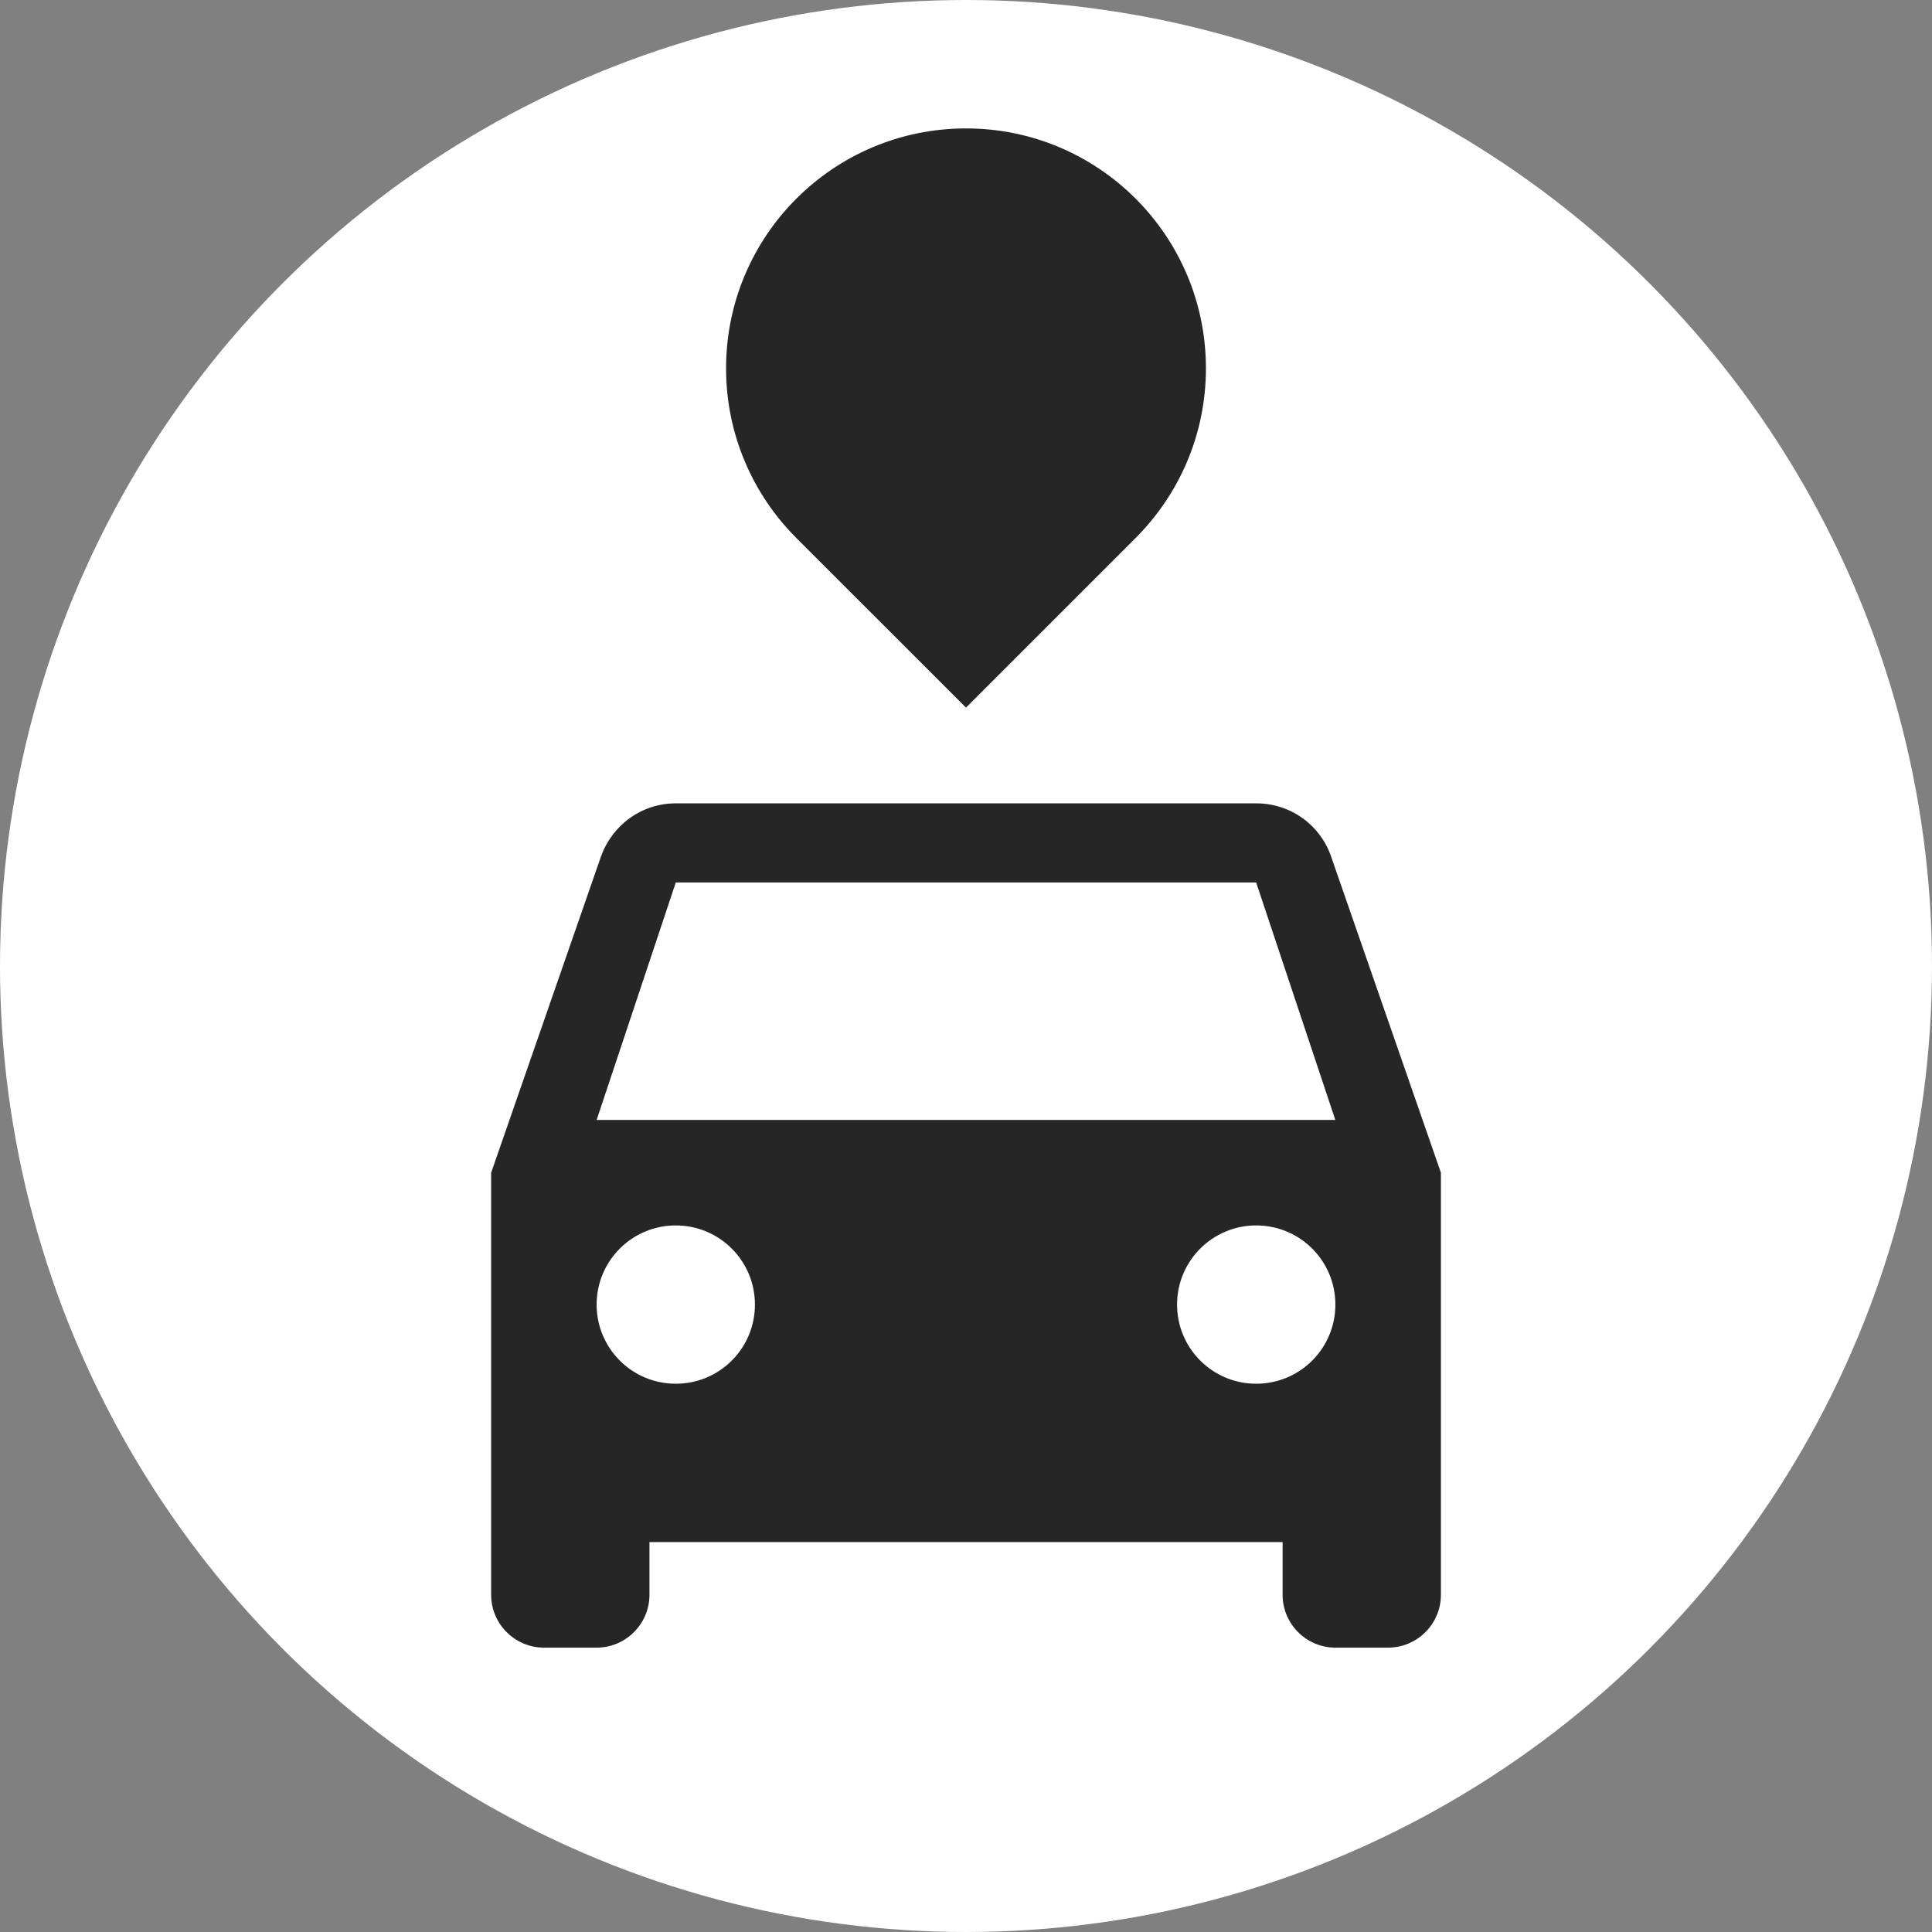<?xml version="1.0" encoding="utf-8"?>
<!-- Generator: Adobe Illustrator 19.1.0, SVG Export Plug-In . SVG Version: 6.00 Build 0)  -->
<svg version="1.0" id="Layer_1" xmlns="http://www.w3.org/2000/svg" xmlns:xlink="http://www.w3.org/1999/xlink" x="0px" y="0px"
	 width="32px" height="32px" viewBox="0 0 32 32" enable-background="new 0 0 32 32" xml:space="preserve">
<rect x="0" y="0" width="32" height="32" fill="#808080" stroke="none"/>
<g>
	<circle fill="#FFFFFF" cx="16" cy="16" r="16"/>
	<path fill="#262626" d="M22.048,14.189c-0.175-0.516-0.664-0.883-1.241-0.883h-9.613c-0.577,0-1.057,0.367-1.241,0.883
		l-1.818,5.235v6.992c0,0.481,0.393,0.874,0.874,0.874h0.874c0.481,0,0.874-0.393,0.874-0.874v-0.874h10.487v0.874
		c0,0.481,0.393,0.874,0.874,0.874h0.874c0.481,0,0.874-0.393,0.874-0.874v-6.992L22.048,14.189z M11.193,22.919
		c-0.725,0-1.311-0.586-1.311-1.311s0.586-1.311,1.311-1.311c0.725,0,1.311,0.586,1.311,1.311S11.919,22.919,11.193,22.919z
		 M20.807,22.919c-0.725,0-1.311-0.586-1.311-1.311s0.586-1.311,1.311-1.311c0.725,0,1.311,0.586,1.311,1.311
		S21.532,22.919,20.807,22.919z M9.882,18.55l1.311-3.933h9.613l1.311,3.933H9.882z"/>
	<path fill="#262626" d="M19.974,6.101c0-2.195-1.779-3.974-3.974-3.974c-2.195,0-3.974,1.779-3.974,3.974
		c0,1.097,0.445,2.091,1.164,2.81L16,11.72l2.81-2.81h0C19.529,8.191,19.974,7.198,19.974,6.101z"/>
</g>
</svg>
